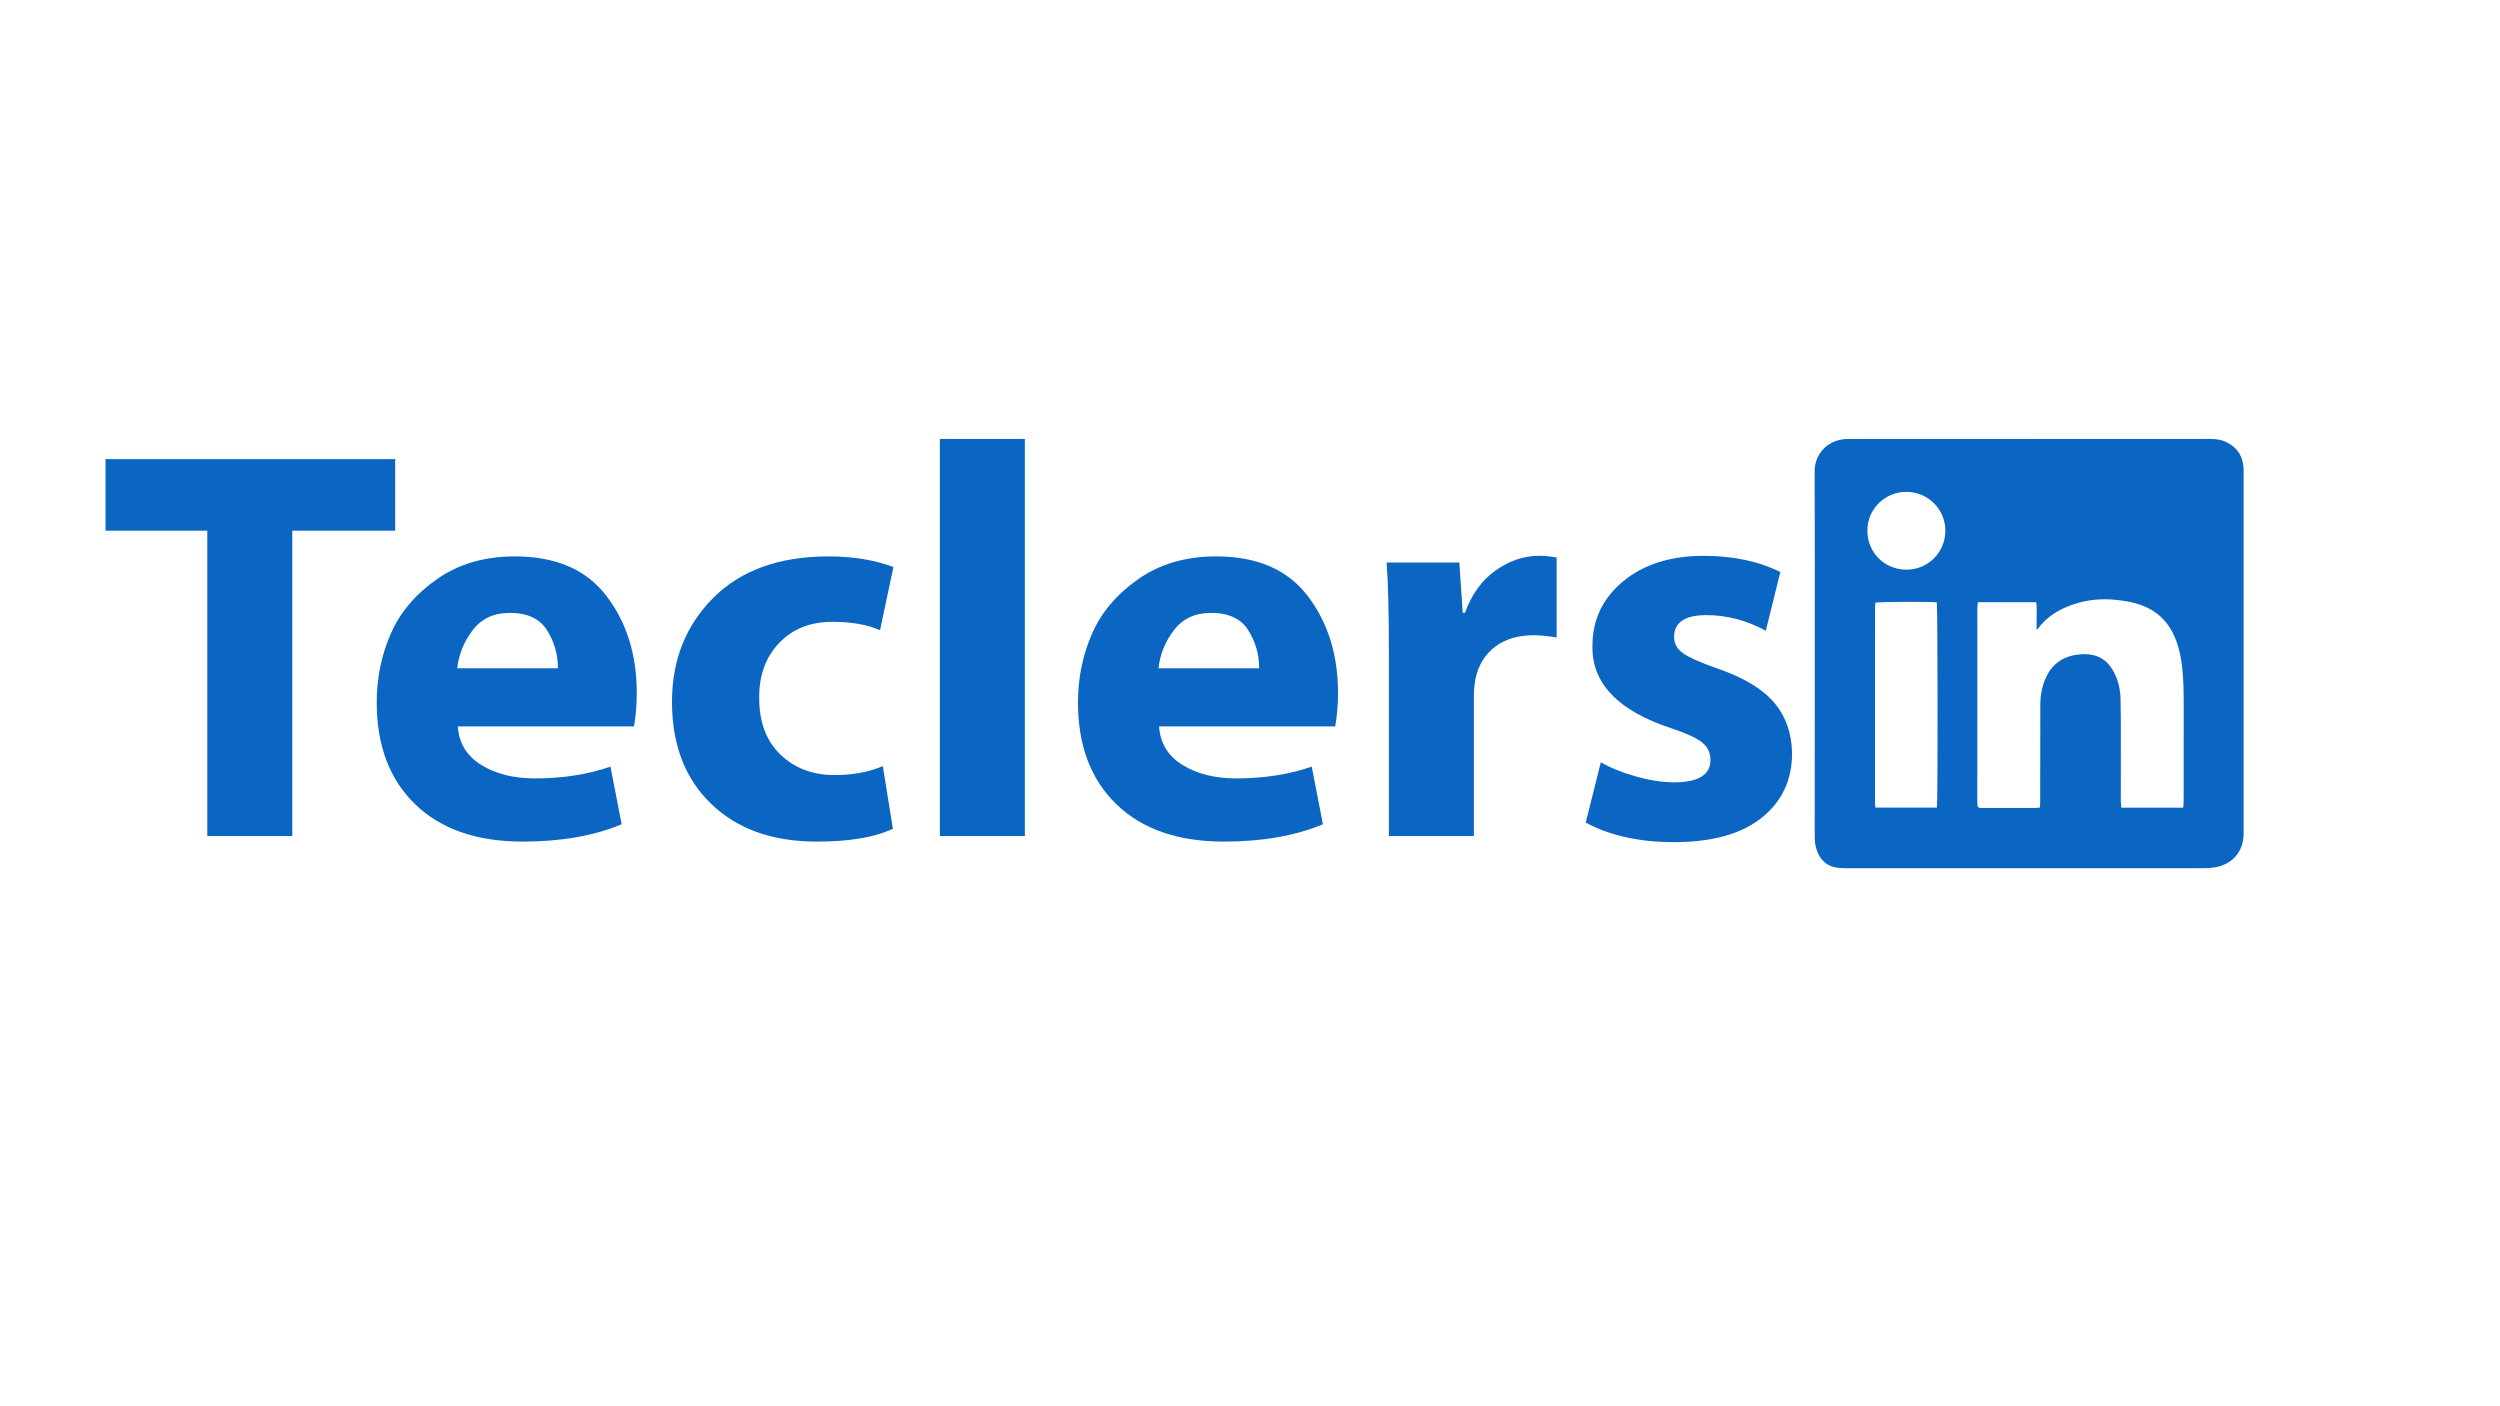 <?xml version="1.0" encoding="utf-8"?>
<!-- Generator: Adobe Illustrator 27.0.0, SVG Export Plug-In . SVG Version: 6.00 Build 0)  -->
<svg version="1.1" id="Capa_1" xmlns="http://www.w3.org/2000/svg" xmlns:xlink="http://www.w3.org/1999/xlink" x="0px" y="0px"
	 viewBox="0 0 1920 1080" style="enable-background:new 0 0 1920 1080;" xml:space="preserve">
<style type="text/css">
	.st0{fill:none;}
	.st1{fill:#0B65C2;}
</style>
<g>
	<path class="st0" d="M1393.72,501.92c0,46.89,0.01,93.78-0.02,140.67c0,4.01,0.59,7.88,2.07,11.6c2.6,6.51,7.17,10.77,14.21,12.01
		c2.04,0.36,4.14,0.57,6.22,0.57c92.41,0.03,184.82,0.03,277.23,0c2.42,0,4.87-0.23,7.27-0.59c13.65-2.07,22.4-12.19,22.4-25.83
		c0-92.38,0-184.77,0-277.15c0-1.16,0.04-2.33-0.02-3.49c-0.45-9.14-4.67-15.88-12.89-20c-3.82-1.92-7.91-2.58-12.15-2.58
		c-92.64,0.01-185.29,0.01-277.93,0.01c-0.7,0-1.4-0.03-2.09,0.01c-14.85,0.73-24.42,11.81-24.36,24.81
		C1393.84,408.6,1393.72,455.26,1393.72,501.92z"/>
	<path class="st1" d="M1393.72,501.92c0-46.66,0.12-93.31-0.07-139.97c-0.05-13,9.52-24.08,24.36-24.81c0.7-0.03,1.4-0.01,2.09-0.01
		c92.64,0,185.29,0,277.93-0.01c4.24,0,8.33,0.66,12.15,2.58c8.22,4.13,12.44,10.87,12.89,20c0.06,1.16,0.02,2.33,0.02,3.49
		c0,92.38,0,184.77,0,277.15c0,13.63-8.75,23.76-22.4,25.83c-2.4,0.36-4.84,0.59-7.27,0.59c-92.41,0.03-184.82,0.03-277.23,0
		c-2.07,0-4.17-0.21-6.22-0.57c-7.04-1.24-11.61-5.5-14.21-12.01c-1.48-3.71-2.07-7.58-2.07-11.6
		C1393.73,595.7,1393.72,548.81,1393.72,501.92z M1629.2,620.29c15.96,0,31.51,0,47.47,0c0.14-1.73,0.37-3.31,0.38-4.88
		c0.02-23.97,0-47.94,0.03-71.9c0.01-10.35-0.02-20.69-1.18-31c-0.9-8.01-2.51-15.84-5.7-23.26c-4.32-10.07-11.15-17.84-21.2-22.63
		c-7.45-3.55-15.34-5.02-23.49-5.89c-11.64-1.23-22.96-0.18-33.97,3.69c-10.62,3.74-19.95,9.4-26.67,18.75
		c-0.09,0.13-0.4,0.11-0.74,0.2c0-3.51,0.04-6.98-0.01-10.46c-0.06-3.43,0.28-6.9-0.29-10.42c-15.11,0-29.84,0-44.86,0
		c-0.14,1.69-0.38,3.16-0.38,4.64c-0.02,49.43-0.02,98.85-0.02,148.28c0,1.04,0.06,2.09,0.14,3.13c0.09,1.25,0.8,1.87,2.04,1.91
		c0.58,0.02,1.16,0.04,1.74,0.04c13.62,0,27.23,0.01,40.85-0.01c1.01,0,2.02-0.19,3.29-0.32c0.09-1.7,0.23-3.18,0.23-4.66
		c0.03-25.01,0-50.03,0.1-75.04c0.03-6.19,1.13-12.27,3.45-18.05c2.15-5.36,5.16-10.1,9.86-13.69c4.68-3.58,10.05-5.38,15.76-6.02
		c12.21-1.36,22.33,1.86,28.61,15.91c2.55,5.71,3.81,11.74,3.94,17.93c0.24,10.82,0.22,21.64,0.23,32.46
		c0.02,15.35-0.05,30.71-0.04,46.06C1628.76,616.75,1629.04,618.44,1629.2,620.29z M1487.56,620.25c0.76-4.43,0.58-155-0.1-157.6
		c-3.57-0.67-44.21-0.56-47.22,0.21c-0.07,1.48-0.2,3.07-0.2,4.67c-0.01,41.4-0.01,82.81-0.01,124.21c0,8.26-0.01,16.52,0.01,24.77
		c0,1.22,0.19,2.44,0.3,3.73C1456.31,620.25,1471.85,620.25,1487.56,620.25z M1464.31,377.74c-15.57-0.18-30.28,12.2-30.15,30.02
		c0.12,16.87,13.2,29.42,29.36,29.75c16.98,0.34,30.36-13.18,30.52-29.66C1494.21,391.32,1480.77,377.83,1464.31,377.74z"/>
	<path class="st0" d="M1629.2,620.29c-0.16-1.85-0.43-3.54-0.43-5.23c-0.01-15.35,0.06-30.71,0.04-46.06
		c-0.01-10.82,0.01-21.64-0.23-32.46c-0.13-6.19-1.39-12.22-3.94-17.93c-6.28-14.06-16.39-17.27-28.61-15.91
		c-5.71,0.64-11.08,2.44-15.76,6.02c-4.69,3.58-7.71,8.33-9.86,13.69c-2.32,5.78-3.42,11.86-3.45,18.05
		c-0.11,25.01-0.07,50.03-0.1,75.04c0,1.48-0.14,2.95-0.23,4.66c-1.27,0.13-2.28,0.31-3.29,0.32c-13.62,0.02-27.23,0.01-40.85,0.01
		c-0.58,0-1.16-0.02-1.74-0.04c-1.24-0.04-1.95-0.66-2.04-1.91c-0.07-1.04-0.14-2.09-0.14-3.13c0-49.43,0-98.85,0.02-148.28
		c0-1.48,0.23-2.95,0.38-4.64c15.02,0,29.75,0,44.86,0c0.57,3.52,0.24,6.99,0.29,10.42c0.06,3.47,0.01,6.95,0.01,10.46
		c0.34-0.08,0.65-0.06,0.74-0.2c6.71-9.35,16.05-15.01,26.67-18.75c11.01-3.87,22.33-4.93,33.97-3.69
		c8.15,0.86,16.03,2.34,23.49,5.89c10.05,4.79,16.88,12.57,21.2,22.63c3.18,7.42,4.79,15.25,5.7,23.26
		c1.16,10.31,1.19,20.65,1.18,31c-0.03,23.97,0,47.94-0.03,71.9c0,1.58-0.24,3.15-0.38,4.88
		C1660.71,620.29,1645.16,620.29,1629.2,620.29z"/>
	<path class="st0" d="M1487.56,620.25c-15.71,0-31.25,0-47.22,0c-0.11-1.3-0.29-2.52-0.3-3.73c-0.03-8.26-0.01-16.52-0.01-24.77
		c0-41.4,0-82.81,0.01-124.21c0-1.59,0.13-3.18,0.2-4.67c3.01-0.77,43.64-0.88,47.22-0.21
		C1488.14,465.25,1488.31,615.82,1487.56,620.25z"/>
	<path class="st0" d="M1464.31,377.74c16.46,0.08,29.9,13.58,29.74,30.11c-0.16,16.48-13.55,30-30.52,29.66
		c-16.16-0.33-29.24-12.88-29.36-29.75C1434.03,389.94,1448.74,377.56,1464.31,377.74z"/>
</g>
<g>
	<path class="st1" d="M159.2,642.05V407.56H81.03v-54.97H303.5v54.97h-79.02v234.49H159.2z"/>
	<path class="st1" d="M486.89,557.87H351.6c0.86,12.88,6.87,22.76,18.04,29.63c11.17,6.87,24.91,10.31,41.23,10.31
		c21.19,0,40.51-3.01,57.98-9.02l8.59,44.24c-21.19,8.88-46.53,13.31-76.02,13.31c-35.22,0-62.7-9.52-82.46-28.56
		c-19.76-19.04-29.63-45.16-29.63-78.38c0-18.61,3.58-36.14,10.74-52.61c7.15-16.46,19.04-30.49,35.65-42.09
		c16.6-11.6,36.51-17.39,59.7-17.39c31.49,0,54.97,10.17,70.43,30.49c15.46,20.33,23.19,45.1,23.19,74.3
		C489.03,541.27,488.32,549.86,486.89,557.87z M351.17,513.21h77.31c0-10.59-2.79-20.33-8.37-29.2
		c-5.58-8.87-15.11-13.31-28.56-13.31c-12.31,0-21.84,4.44-28.56,13.31C356.25,492.88,352.31,502.62,351.17,513.21z"/>
	<path class="st1" d="M678,588.37l7.73,48.1c-13.74,6.58-33.22,9.88-58.41,9.88c-34.08,0-61.13-9.66-81.17-28.99
		c-20.04-19.33-30.06-45.45-30.06-78.38c0-32.06,10.59-58.69,31.78-79.88c21.19-21.19,50.68-31.78,88.47-31.78
		c18.61,0,35.22,2.72,49.82,8.16L675.86,484c-9.74-4.29-21.9-6.44-36.51-6.44c-17.18,0-30.92,5.52-41.23,16.53
		c-10.31,11.03-15.32,25.12-15.03,42.3c0,18.33,5.44,32.71,16.32,43.16c10.88,10.46,24.62,15.68,41.23,15.68
		C654.95,595.24,667.41,592.95,678,588.37z"/>
	<path class="st1" d="M721.81,642.05V337.12h65.28v304.93H721.81z"/>
	<path class="st1" d="M1025.44,557.87H890.16c0.86,12.88,6.87,22.76,18.04,29.63c11.17,6.87,24.91,10.31,41.23,10.31
		c21.19,0,40.51-3.01,57.98-9.02l8.59,44.24c-21.19,8.88-46.53,13.31-76.02,13.31c-35.22,0-62.7-9.52-82.46-28.56
		c-19.76-19.04-29.63-45.16-29.63-78.38c0-18.61,3.58-36.14,10.74-52.61c7.15-16.46,19.04-30.49,35.65-42.09
		c16.6-11.6,36.51-17.39,59.7-17.39c31.49,0,54.97,10.17,70.43,30.49c15.46,20.33,23.19,45.1,23.19,74.3
		C1027.59,541.27,1026.87,549.86,1025.44,557.87z M889.73,513.21h77.31c0-10.59-2.79-20.33-8.37-29.2
		c-5.58-8.87-15.11-13.31-28.56-13.31c-12.31,0-21.84,4.44-28.56,13.31C894.81,492.88,890.87,502.62,889.73,513.21z"/>
	<path class="st1" d="M1066.67,642.05V501.18c0-30.06-0.58-53.11-1.72-69.15h55.83l2.58,38.65h1.72
		c5.15-14.31,13.03-25.19,23.62-32.64c10.59-7.44,21.61-11.17,33.07-11.17c4.29,0,8.87,0.43,13.74,1.29v61.42
		c-6.87-1.14-12.74-1.72-17.61-1.72c-12.03,0-21.9,2.94-29.63,8.8c-7.73,5.87-12.74,13.96-15.03,24.27
		c-0.86,4.3-1.29,9.17-1.29,14.6v106.51H1066.67z"/>
	<path class="st1" d="M1217.84,631.74l11.6-46.38c6.58,4.01,15.31,7.59,26.2,10.74c10.88,3.15,20.9,4.72,30.06,4.72
		c18.61,0,27.92-5.72,27.92-17.18c0-5.44-2.08-9.88-6.23-13.31c-4.15-3.44-12.24-7.15-24.27-11.17
		c-40.66-13.45-60.7-34.5-60.13-63.13c0-20.04,7.87-36.57,23.62-49.6c15.74-13.03,36.36-19.54,61.84-19.54
		c22.61,0,42.23,4.15,58.84,12.45l-11.17,45.1c-14.6-8.01-29.78-12.03-45.52-12.03c-16.61,0-24.91,5.58-24.91,16.75
		c0,5.15,2.36,9.38,7.09,12.67c4.72,3.29,13.67,7.23,26.84,11.81c19.76,6.87,34.07,15.54,42.95,25.98
		c8.87,10.46,13.45,23.41,13.74,38.87c0,20.61-7.8,37.15-23.41,49.6c-15.61,12.45-38.01,18.68-67.21,18.68
		C1259.07,646.77,1236.45,641.77,1217.84,631.74z"/>
</g>
</svg>
